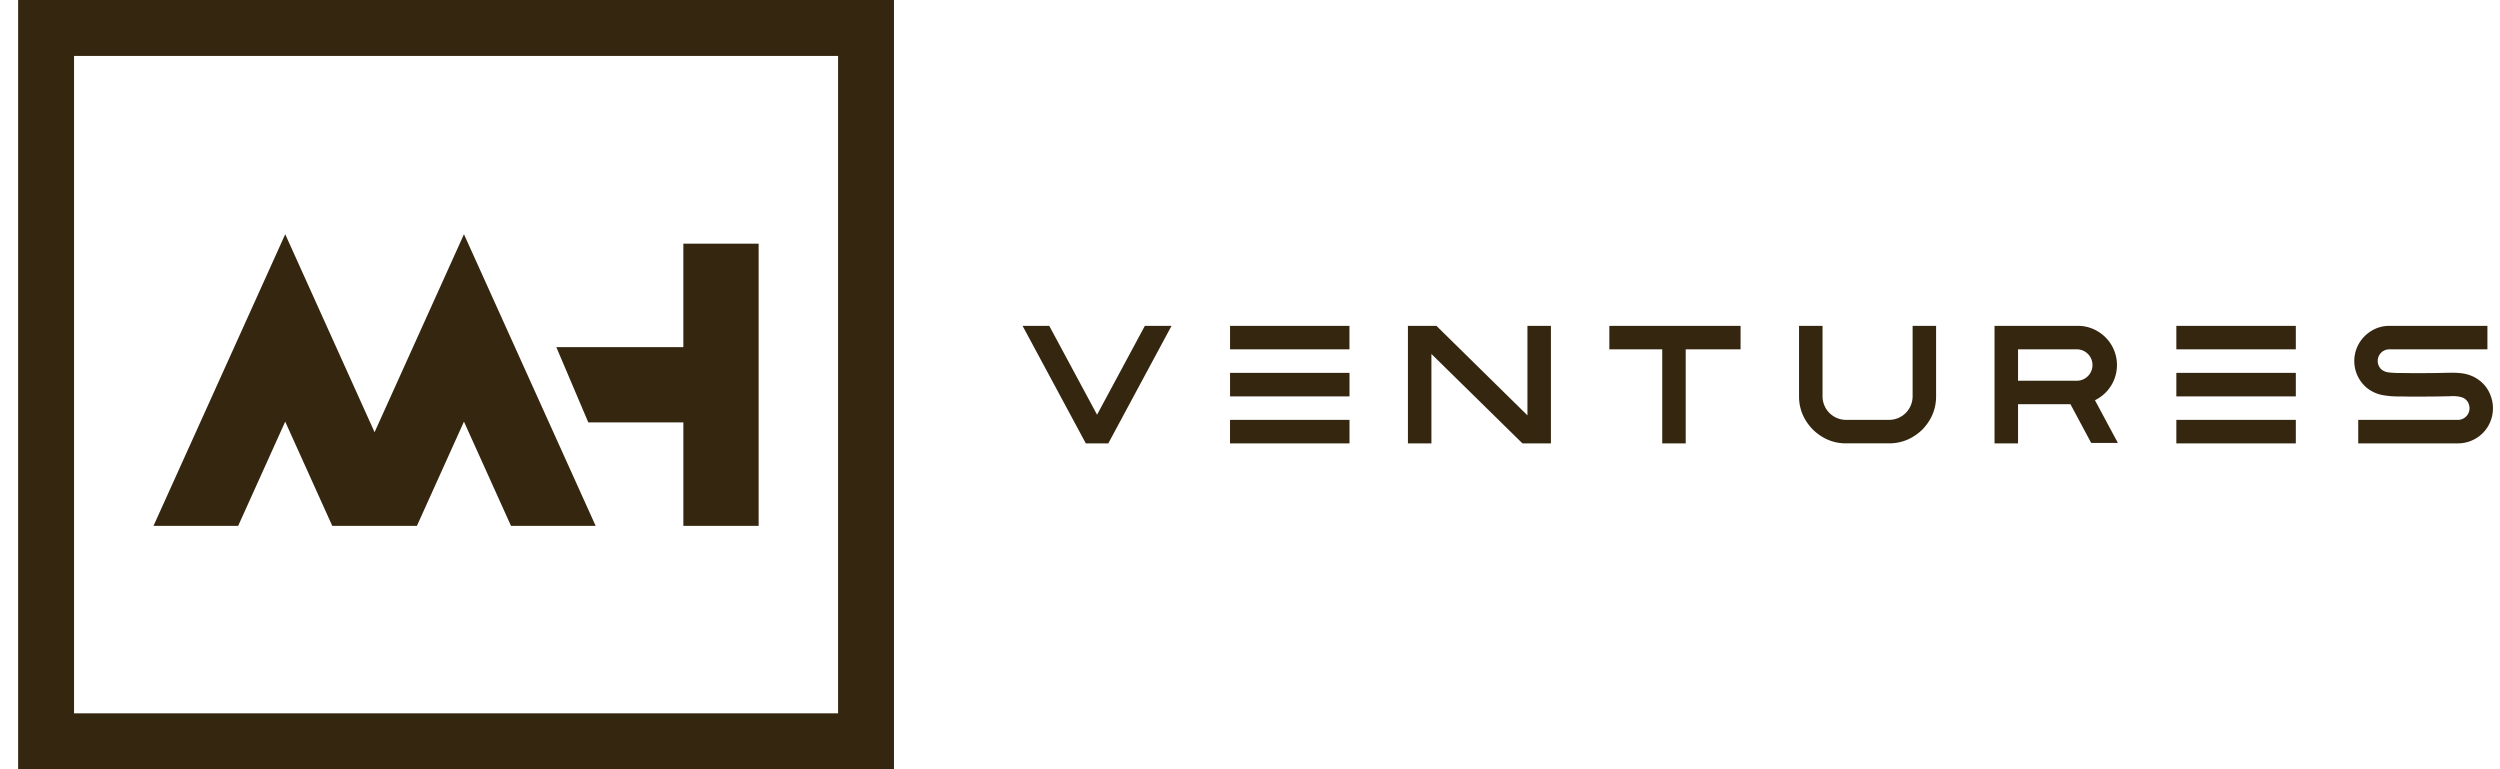 <svg xmlns:xlink="http://www.w3.org/1999/xlink" width="130" height="40" fill="none" xmlns="http://www.w3.org/2000/svg" id="svg1835653744_2062"><g clip-path="url(#svg1835653744_2062_a)" fill="#352610"><path d="M57.632 23.055h-1.17l-3.288-6.11h1.388l2.485 4.62 2.485-4.62h1.387l-3.287 6.11Zm12.54-6.11v1.22h-6.21v-1.22h6.21Zm-6.21 3.668V19.39h6.212v1.222h-6.213Zm6.212 1.22v1.222h-6.213v-1.221h6.213Zm4.26-3.428v4.65h-1.222v-6.11h1.484l4.731 4.653v-4.653h1.221v6.11h-1.481l-4.733-4.65Zm16.076-1.46v1.22h-2.853v4.89h-1.221v-4.89h-2.75v-1.22h6.824Zm5.483 6.11c-.652 0-1.227-.24-1.725-.717-.479-.498-.718-1.073-.718-1.725v-3.668h1.222v3.668a1.225 1.225 0 0 0 1.22 1.22h2.242a1.225 1.225 0 0 0 1.222-1.22v-3.668h1.221v3.668c0 .652-.238 1.227-.713 1.725-.501.478-1.078.717-1.73.717h-2.241Zm8.945-2.037v2.037h-1.222v-6.11h4.326c.36-.004.715.091 1.025.275a2.036 2.036 0 0 1-.129 3.592l1.192 2.22h-1.388l-1.079-2.015-2.725.001Zm0-2.852v1.631h3.104a.817.817 0 0 0 0-1.631h-3.104Zm14.445-1.221v1.22h-6.213v-1.22h6.213Zm-6.213 3.668V19.39h6.213v1.222h-6.213Zm6.213 1.22v1.222h-6.213v-1.221h6.213Zm3.667-1.686a1.819 1.819 0 0 1-.38-2.29 1.88 1.88 0 0 1 .664-.665 1.77 1.77 0 0 1 .92-.247h5.092v1.22h-5.092a.604.604 0 0 0-.414 1.052.74.74 0 0 0 .393.15c.177.02.355.03.534.029h.106c.479.008.957.01 1.435.004h.141c.233-.003.465-.007.696-.013.08 0 .161-.001.244-.004.201-.005.403.003.603.025.221.026.435.088.635.184.526.27.85.698.973 1.285.052.27.043.55-.025.816a1.806 1.806 0 0 1-1.02 1.204 1.764 1.764 0 0 1-.734.158h-5.193v-1.221h5.193a.593.593 0 0 0 .44-.202.588.588 0 0 0 .14-.525.572.572 0 0 0-.311-.419c-.182-.074-.409-.102-.679-.085a59.071 59.071 0 0 1-.952.017h-.142c-.486.008-.975.007-1.468-.005h-.095a4.514 4.514 0 0 1-.843-.067 1.854 1.854 0 0 1-.861-.4Zm-96.478 7.198-2.446-5.42-2.446 5.42h-4.402l-2.447-5.42-2.446 5.42H7.982l6.85-15.164 4.646 10.293 4.648-10.293 6.848 15.164h-4.402Zm12.876 0h-3.913v-5.38h-4.943l-1.663-3.913h6.605V12.67h3.915v14.675Z" fill="#352610"></path><path d="M46.487 40H.943V0h45.544v40ZM3.85 37.093h39.73V2.907H3.85v34.186Z" fill="#352610"></path></g><defs><clipPath id="svg1835653744_2062_a"><path fill="#fff" transform="translate(.943)" d="M0 0h128.657v40H0z"></path></clipPath></defs></svg>